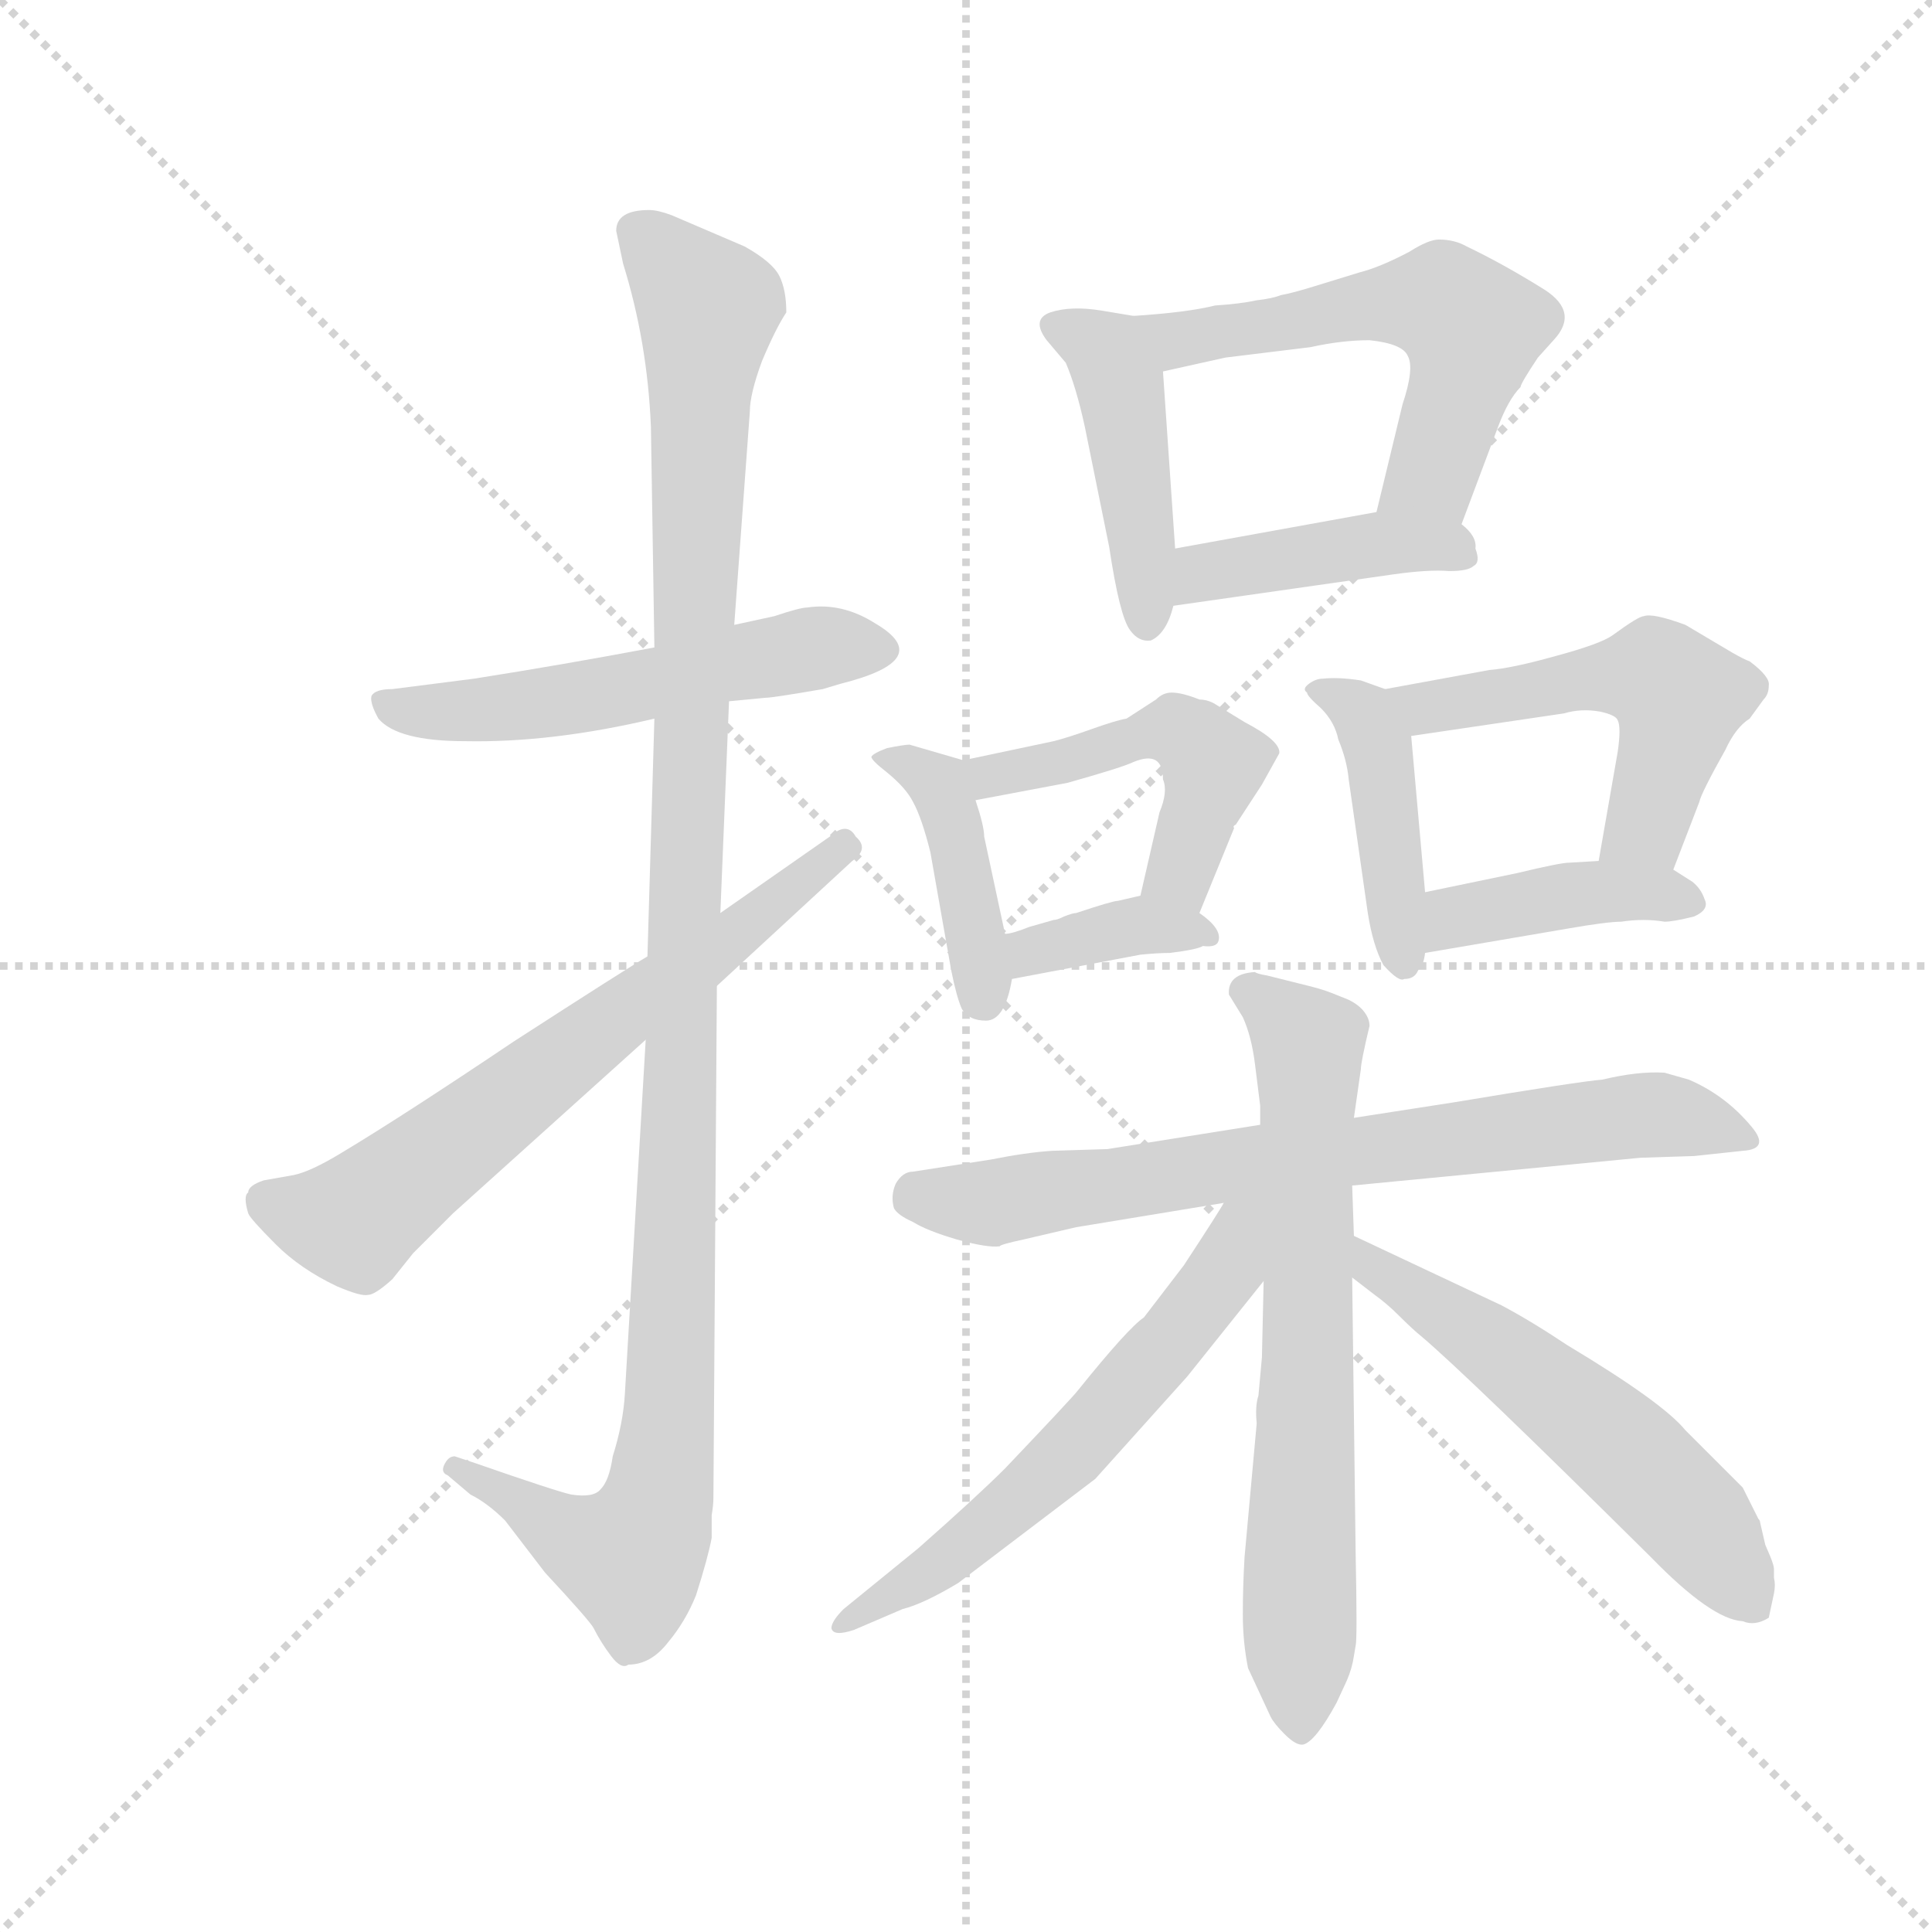 <svg version="1.1" viewBox="0 0 1024 1024" xmlns="http://www.w3.org/2000/svg">
  <g stroke="lightgray" stroke-dasharray="1,1" stroke-width="1" transform="scale(4, 4)">
    <line x1="0" y1="0" x2="256" y2="256"></line>
    <line x1="256" y1="0" x2="0" y2="256"></line>
    <line x1="128" y1="0" x2="128" y2="256"></line>
    <line x1="0" y1="128" x2="256" y2="128"></line>
  </g>
  <g transform="scale(0.92, -0.92) translate(60, -850)">
    <style type="text/css">
      
        @keyframes keyframes0 {
          from {
            stroke: blue;
            stroke-dashoffset: 542;
            stroke-width: 128;
          }
          64% {
            animation-timing-function: step-end;
            stroke: blue;
            stroke-dashoffset: 0;
            stroke-width: 128;
          }
          to {
            stroke: black;
            stroke-width: 1024;
          }
        }
        #make-me-a-hanzi-animation-0 {
          animation: keyframes0 0.691s both;
          animation-delay: 0s;
          animation-timing-function: linear;
        }
      
        @keyframes keyframes1 {
          from {
            stroke: blue;
            stroke-dashoffset: 1151;
            stroke-width: 128;
          }
          79% {
            animation-timing-function: step-end;
            stroke: blue;
            stroke-dashoffset: 0;
            stroke-width: 128;
          }
          to {
            stroke: black;
            stroke-width: 1024;
          }
        }
        #make-me-a-hanzi-animation-1 {
          animation: keyframes1 1.187s both;
          animation-delay: 0.691s;
          animation-timing-function: linear;
        }
      
        @keyframes keyframes2 {
          from {
            stroke: blue;
            stroke-dashoffset: 661;
            stroke-width: 128;
          }
          68% {
            animation-timing-function: step-end;
            stroke: blue;
            stroke-dashoffset: 0;
            stroke-width: 128;
          }
          to {
            stroke: black;
            stroke-width: 1024;
          }
        }
        #make-me-a-hanzi-animation-2 {
          animation: keyframes2 0.788s both;
          animation-delay: 1.878s;
          animation-timing-function: linear;
        }
      
        @keyframes keyframes3 {
          from {
            stroke: blue;
            stroke-dashoffset: 448;
            stroke-width: 128;
          }
          59% {
            animation-timing-function: step-end;
            stroke: blue;
            stroke-dashoffset: 0;
            stroke-width: 128;
          }
          to {
            stroke: black;
            stroke-width: 1024;
          }
        }
        #make-me-a-hanzi-animation-3 {
          animation: keyframes3 0.615s both;
          animation-delay: 2.666s;
          animation-timing-function: linear;
        }
      
        @keyframes keyframes4 {
          from {
            stroke: blue;
            stroke-dashoffset: 569;
            stroke-width: 128;
          }
          65% {
            animation-timing-function: step-end;
            stroke: blue;
            stroke-dashoffset: 0;
            stroke-width: 128;
          }
          to {
            stroke: black;
            stroke-width: 1024;
          }
        }
        #make-me-a-hanzi-animation-4 {
          animation: keyframes4 0.713s both;
          animation-delay: 3.28s;
          animation-timing-function: linear;
        }
      
        @keyframes keyframes5 {
          from {
            stroke: blue;
            stroke-dashoffset: 424;
            stroke-width: 128;
          }
          58% {
            animation-timing-function: step-end;
            stroke: blue;
            stroke-dashoffset: 0;
            stroke-width: 128;
          }
          to {
            stroke: black;
            stroke-width: 1024;
          }
        }
        #make-me-a-hanzi-animation-5 {
          animation: keyframes5 0.595s both;
          animation-delay: 3.993s;
          animation-timing-function: linear;
        }
      
        @keyframes keyframes6 {
          from {
            stroke: blue;
            stroke-dashoffset: 418;
            stroke-width: 128;
          }
          58% {
            animation-timing-function: step-end;
            stroke: blue;
            stroke-dashoffset: 0;
            stroke-width: 128;
          }
          to {
            stroke: black;
            stroke-width: 1024;
          }
        }
        #make-me-a-hanzi-animation-6 {
          animation: keyframes6 0.59s both;
          animation-delay: 4.588s;
          animation-timing-function: linear;
        }
      
        @keyframes keyframes7 {
          from {
            stroke: blue;
            stroke-dashoffset: 484;
            stroke-width: 128;
          }
          61% {
            animation-timing-function: step-end;
            stroke: blue;
            stroke-dashoffset: 0;
            stroke-width: 128;
          }
          to {
            stroke: black;
            stroke-width: 1024;
          }
        }
        #make-me-a-hanzi-animation-7 {
          animation: keyframes7 0.644s both;
          animation-delay: 5.179s;
          animation-timing-function: linear;
        }
      
        @keyframes keyframes8 {
          from {
            stroke: blue;
            stroke-dashoffset: 370;
            stroke-width: 128;
          }
          55% {
            animation-timing-function: step-end;
            stroke: blue;
            stroke-dashoffset: 0;
            stroke-width: 128;
          }
          to {
            stroke: black;
            stroke-width: 1024;
          }
        }
        #make-me-a-hanzi-animation-8 {
          animation: keyframes8 0.551s both;
          animation-delay: 5.822s;
          animation-timing-function: linear;
        }
      
        @keyframes keyframes9 {
          from {
            stroke: blue;
            stroke-dashoffset: 429;
            stroke-width: 128;
          }
          58% {
            animation-timing-function: step-end;
            stroke: blue;
            stroke-dashoffset: 0;
            stroke-width: 128;
          }
          to {
            stroke: black;
            stroke-width: 1024;
          }
        }
        #make-me-a-hanzi-animation-9 {
          animation: keyframes9 0.599s both;
          animation-delay: 6.374s;
          animation-timing-function: linear;
        }
      
        @keyframes keyframes10 {
          from {
            stroke: blue;
            stroke-dashoffset: 524;
            stroke-width: 128;
          }
          63% {
            animation-timing-function: step-end;
            stroke: blue;
            stroke-dashoffset: 0;
            stroke-width: 128;
          }
          to {
            stroke: black;
            stroke-width: 1024;
          }
        }
        #make-me-a-hanzi-animation-10 {
          animation: keyframes10 0.676s both;
          animation-delay: 6.973s;
          animation-timing-function: linear;
        }
      
        @keyframes keyframes11 {
          from {
            stroke: blue;
            stroke-dashoffset: 408;
            stroke-width: 128;
          }
          57% {
            animation-timing-function: step-end;
            stroke: blue;
            stroke-dashoffset: 0;
            stroke-width: 128;
          }
          to {
            stroke: black;
            stroke-width: 1024;
          }
        }
        #make-me-a-hanzi-animation-11 {
          animation: keyframes11 0.582s both;
          animation-delay: 7.649s;
          animation-timing-function: linear;
        }
      
        @keyframes keyframes12 {
          from {
            stroke: blue;
            stroke-dashoffset: 729;
            stroke-width: 128;
          }
          70% {
            animation-timing-function: step-end;
            stroke: blue;
            stroke-dashoffset: 0;
            stroke-width: 128;
          }
          to {
            stroke: black;
            stroke-width: 1024;
          }
        }
        #make-me-a-hanzi-animation-12 {
          animation: keyframes12 0.843s both;
          animation-delay: 8.231s;
          animation-timing-function: linear;
        }
      
        @keyframes keyframes13 {
          from {
            stroke: blue;
            stroke-dashoffset: 693;
            stroke-width: 128;
          }
          69% {
            animation-timing-function: step-end;
            stroke: blue;
            stroke-dashoffset: 0;
            stroke-width: 128;
          }
          to {
            stroke: black;
            stroke-width: 1024;
          }
        }
        #make-me-a-hanzi-animation-13 {
          animation: keyframes13 0.814s both;
          animation-delay: 9.074s;
          animation-timing-function: linear;
        }
      
        @keyframes keyframes14 {
          from {
            stroke: blue;
            stroke-dashoffset: 595;
            stroke-width: 128;
          }
          66% {
            animation-timing-function: step-end;
            stroke: blue;
            stroke-dashoffset: 0;
            stroke-width: 128;
          }
          to {
            stroke: black;
            stroke-width: 1024;
          }
        }
        #make-me-a-hanzi-animation-14 {
          animation: keyframes14 0.734s both;
          animation-delay: 9.888s;
          animation-timing-function: linear;
        }
      
        @keyframes keyframes15 {
          from {
            stroke: blue;
            stroke-dashoffset: 564;
            stroke-width: 128;
          }
          65% {
            animation-timing-function: step-end;
            stroke: blue;
            stroke-dashoffset: 0;
            stroke-width: 128;
          }
          to {
            stroke: black;
            stroke-width: 1024;
          }
        }
        #make-me-a-hanzi-animation-15 {
          animation: keyframes15 0.709s both;
          animation-delay: 10.623s;
          animation-timing-function: linear;
        }
      
    </style>
    
      <path d="M 360 446 L 381 448 Q 385 448 414 453 L 424 456 Q 480 470 444 491 Q 425 503 405 500 Q 401 500 386 495 L 363 490 L 317 477 Q 264 467 213 459 L 166 453 Q 156 453 154 449 Q 153 445 158 436 Q 169 423 208 423 Q 258 422 317 436 L 360 446 Z" fill="lightgray"></path>
    
      <path d="M 351 -13 L 353 282 L 355 324 L 360 446 L 363 490 L 372 613 Q 372 623 379 642 Q 387 661 393 670 Q 393 683 389 691 Q 385 699 369 708 L 327 726 Q 319 729 314 729 Q 295 729 295 717 L 299 698 Q 313 653 315 604 L 317 477 L 317 436 L 313 299 L 312 251 L 300 47 Q 299 30 293 11 Q 291 -3 286 -8 Q 282 -13 269 -11 Q 260 -9 214 7 L 202 11 Q 199 11 197 8 Q 193 2 198 0 L 211 -11 Q 221 -16 231 -26 L 254 -56 Q 280 -84 282 -88 Q 286 -96 292 -104 Q 298 -112 302 -109 Q 315 -109 325 -96 Q 335 -84 341 -69 Q 348 -47 350 -36 L 350 -23 Q 351 -17 351 -13 Z" fill="lightgray"></path>
    
      <path d="M 353 282 L 431 354 Q 441 361 433 368 Q 428 377 418 368 L 355 324 L 313 299 Q 301 292 236 250 Q 172 207 137 186 Q 119 175 109 173 L 92 170 Q 83 167 83 163 Q 80 161 83 151 Q 84 148 99 133 Q 113 119 134 109 Q 148 103 152 104 Q 156 104 166 113 L 178 128 L 201 151 L 312 251 L 353 282 Z" fill="lightgray"></path>
    
      <path d="M 593 668 L 575 671 Q 557 674 545 670 Q 534 666 543 654 L 554 641 Q 560 627 565 604 L 579 535 Q 585 495 591 487 Q 596 480 603 481 Q 612 485 616 501 L 617 534 L 610 636 C 608 666 608 666 593 668 Z" fill="lightgray"></path>
    
      <path d="M 782 548 L 803 604 Q 809 620 816 627 Q 816 629 826 644 L 835 654 Q 850 670 830 683 Q 806 698 785 708 Q 778 712 769 712 Q 763 712 752 705 Q 735 696 723 693 L 697 685 Q 684 681 678 680 Q 673 678 664 677 Q 655 675 640 674 Q 624 670 593 668 C 563 666 581 629 610 636 L 646 644 L 695 650 Q 713 654 729 654 Q 748 652 751 645 Q 755 638 748 617 L 733 555 C 726 526 771 520 782 548 Z" fill="lightgray"></path>
    
      <path d="M 616 501 L 742 519 Q 763 522 775 521 Q 786 521 789 524 Q 793 526 790 534 Q 791 541 782 548 C 768 561 763 560 733 555 L 617 534 C 587 529 586 497 616 501 Z" fill="lightgray"></path>
    
      <path d="M 495 412 L 464 421 Q 461 421 451 419 Q 443 416 442 414 Q 442 412 451 405 Q 462 396 466 388 Q 471 379 476 359 L 488 291 Q 491 276 494 269 Q 498 262 508 262 Q 519 262 523 286 L 519 312 L 507 368 Q 507 374 502 389 C 495 412 495 412 495 412 Z" fill="lightgray"></path>
    
      <path d="M 631 324 L 651 373 Q 650 374 652 375 L 667 398 L 677 416 Q 678 423 657 434 L 639 445 Q 635 447 631 447 Q 621 451 615 451 Q 610 451 606 447 L 589 436 Q 583 435 569 430 Q 555 425 547 423 L 495 412 C 466 406 473 383 502 389 L 555 399 Q 587 408 593 411 Q 610 418 610 401 Q 613 394 608 382 L 597 334 C 590 305 620 296 631 324 Z" fill="lightgray"></path>
    
      <path d="M 614 301 Q 630 303 633 305 Q 641 304 642 308 Q 644 315 631 324 C 613 338 613 338 597 334 L 584 331 Q 581 331 560 324 Q 558 324 553 322 Q 549 320 547 320 L 533 316 Q 523 312 519 312 C 489 307 494 280 523 286 L 597 300 Q 607 301 614 301 Z" fill="lightgray"></path>
    
      <path d="M 738 453 L 724 458 Q 711 460 702 459 Q 698 459 694 456 Q 690 453 693 451 Q 693 449 701 442 Q 709 434 711 424 Q 716 412 717 401 L 728 324 Q 731 305 737 294 Q 746 284 749 286 Q 755 286 757 291 Q 760 293 761 301 L 761 336 L 753 426 C 751 448 751 448 738 453 Z" fill="lightgray"></path>
    
      <path d="M 798 464 L 738 453 C 708 448 723 422 753 426 L 841 439 Q 851 442 862 440 Q 871 438 872 435 Q 874 431 872 417 L 861 354 C 856 324 893 321 904 349 L 919 388 Q 920 393 934 418 Q 940 431 948 436 L 956 447 Q 959 450 959 455 Q 960 460 948 469 Q 945 470 938 474 L 911 490 Q 892 497 887 495 Q 884 495 869 484 Q 862 479 836 472 Q 811 465 798 464 Z" fill="lightgray"></path>
    
      <path d="M 761 301 L 843 315 Q 866 319 874 319 Q 887 321 899 319 Q 904 319 916 322 Q 925 326 922 332 Q 920 338 915 342 L 904 349 L 861 354 L 844 353 Q 839 353 814 347 L 761 336 C 732 330 731 296 761 301 Z" fill="lightgray"></path>
    
      <path d="M 719 167 L 885 183 L 916 184 L 944 187 Q 960 188 949 201 Q 934 219 913 228 L 899 232 Q 884 233 863 228 Q 850 227 778 215 L 720 206 L 666 202 L 578 188 L 546 187 Q 531 186 511 182 L 466 175 Q 460 175 456 168 Q 453 161 455 154 Q 457 150 466 146 Q 474 141 491 136 Q 509 131 516 132 Q 516 133 530 136 L 560 143 L 645 157 L 719 167 Z" fill="lightgray"></path>
    
      <path d="M 710 -131 L 716 -118 Q 719 -111 720 -104 L 721 -98 Q 722 -95 721 -45 L 719 114 L 720 138 L 719 167 L 720 206 L 724 234 Q 724 238 729 259 Q 729 263 726 267 Q 723 271 717 274 L 707 278 Q 702 280 694 282 L 670 288 Q 664 289 663 290 Q 647 289 648 277 L 656 264 Q 661 253 663 237 L 666 213 L 666 202 L 668 112 L 667 68 L 665 46 Q 663 40 664 30 L 657 -47 Q 656 -64 656 -80 Q 656 -96 659 -111 L 672 -139 Q 674 -143 680 -149 Q 687 -156 691 -155 Q 698 -153 710 -131 Z" fill="lightgray"></path>
    
      <path d="M 645 157 Q 643 153 622 121 L 599 91 Q 590 85 561 49 Q 558 45 519 4 Q 503 -12 469 -42 L 426 -77 Q 419 -84 419 -88 Q 420 -93 432 -89 L 460 -77 Q 472 -74 492 -62 L 571 -2 L 624 57 L 668 112 C 710 164 661 183 645 157 Z" fill="lightgray"></path>
    
      <path d="M 719 114 L 732 104 Q 739 99 746 92 Q 754 84 759 80 Q 785 58 891 -47 Q 926 -83 944 -84 Q 951 -87 959 -82 L 962 -68 Q 963 -63 962 -59 L 962 -54 Q 962 -52 960 -47 L 957 -40 L 954 -27 Q 954 -26 953 -25 L 944 -7 L 911 26 Q 898 42 843 75 Q 822 89 805 98 L 720 138 C 693 151 695 132 719 114 Z" fill="lightgray"></path>
    
    
      <clipPath id="make-me-a-hanzi-clip-0">
        <path d="M 360 446 L 381 448 Q 385 448 414 453 L 424 456 Q 480 470 444 491 Q 425 503 405 500 Q 401 500 386 495 L 363 490 L 317 477 Q 264 467 213 459 L 166 453 Q 156 453 154 449 Q 153 445 158 436 Q 169 423 208 423 Q 258 422 317 436 L 360 446 Z"></path>
      </clipPath>
      <path clip-path="url(#make-me-a-hanzi-clip-0)" d="M 162 444 L 186 439 L 243 443 L 406 476 L 444 478" fill="none" id="make-me-a-hanzi-animation-0" stroke-dasharray="414 828" stroke-linecap="round"></path>
    
      <clipPath id="make-me-a-hanzi-clip-1">
        <path d="M 351 -13 L 353 282 L 355 324 L 360 446 L 363 490 L 372 613 Q 372 623 379 642 Q 387 661 393 670 Q 393 683 389 691 Q 385 699 369 708 L 327 726 Q 319 729 314 729 Q 295 729 295 717 L 299 698 Q 313 653 315 604 L 317 477 L 317 436 L 313 299 L 312 251 L 300 47 Q 299 30 293 11 Q 291 -3 286 -8 Q 282 -13 269 -11 Q 260 -9 214 7 L 202 11 Q 199 11 197 8 Q 193 2 198 0 L 211 -11 Q 221 -16 231 -26 L 254 -56 Q 280 -84 282 -88 Q 286 -96 292 -104 Q 298 -112 302 -109 Q 315 -109 325 -96 Q 335 -84 341 -69 Q 348 -47 350 -36 L 350 -23 Q 351 -17 351 -13 Z"></path>
      </clipPath>
      <path clip-path="url(#make-me-a-hanzi-clip-1)" d="M 309 715 L 348 673 L 321 -5 L 302 -47 L 270 -36 L 202 5" fill="none" id="make-me-a-hanzi-animation-1" stroke-dasharray="1023 2046" stroke-linecap="round"></path>
    
      <clipPath id="make-me-a-hanzi-clip-2">
        <path d="M 353 282 L 431 354 Q 441 361 433 368 Q 428 377 418 368 L 355 324 L 313 299 Q 301 292 236 250 Q 172 207 137 186 Q 119 175 109 173 L 92 170 Q 83 167 83 163 Q 80 161 83 151 Q 84 148 99 133 Q 113 119 134 109 Q 148 103 152 104 Q 156 104 166 113 L 178 128 L 201 151 L 312 251 L 353 282 Z"></path>
      </clipPath>
      <path clip-path="url(#make-me-a-hanzi-clip-2)" d="M 95 157 L 144 147 L 426 362" fill="none" id="make-me-a-hanzi-animation-2" stroke-dasharray="533 1066" stroke-linecap="round"></path>
    
      <clipPath id="make-me-a-hanzi-clip-3">
        <path d="M 593 668 L 575 671 Q 557 674 545 670 Q 534 666 543 654 L 554 641 Q 560 627 565 604 L 579 535 Q 585 495 591 487 Q 596 480 603 481 Q 612 485 616 501 L 617 534 L 610 636 C 608 666 608 666 593 668 Z"></path>
      </clipPath>
      <path clip-path="url(#make-me-a-hanzi-clip-3)" d="M 547 662 L 577 647 L 586 627 L 601 491" fill="none" id="make-me-a-hanzi-animation-3" stroke-dasharray="320 640" stroke-linecap="round"></path>
    
      <clipPath id="make-me-a-hanzi-clip-4">
        <path d="M 782 548 L 803 604 Q 809 620 816 627 Q 816 629 826 644 L 835 654 Q 850 670 830 683 Q 806 698 785 708 Q 778 712 769 712 Q 763 712 752 705 Q 735 696 723 693 L 697 685 Q 684 681 678 680 Q 673 678 664 677 Q 655 675 640 674 Q 624 670 593 668 C 563 666 581 629 610 636 L 646 644 L 695 650 Q 713 654 729 654 Q 748 652 751 645 Q 755 638 748 617 L 733 555 C 726 526 771 520 782 548 Z"></path>
      </clipPath>
      <path clip-path="url(#make-me-a-hanzi-clip-4)" d="M 603 666 L 611 657 L 625 655 L 736 675 L 774 673 L 789 660 L 780 623 L 765 577 L 740 561" fill="none" id="make-me-a-hanzi-animation-4" stroke-dasharray="441 882" stroke-linecap="round"></path>
    
      <clipPath id="make-me-a-hanzi-clip-5">
        <path d="M 616 501 L 742 519 Q 763 522 775 521 Q 786 521 789 524 Q 793 526 790 534 Q 791 541 782 548 C 768 561 763 560 733 555 L 617 534 C 587 529 586 497 616 501 Z"></path>
      </clipPath>
      <path clip-path="url(#make-me-a-hanzi-clip-5)" d="M 623 506 L 633 520 L 729 536 L 776 535 L 780 530" fill="none" id="make-me-a-hanzi-animation-5" stroke-dasharray="296 592" stroke-linecap="round"></path>
    
      <clipPath id="make-me-a-hanzi-clip-6">
        <path d="M 495 412 L 464 421 Q 461 421 451 419 Q 443 416 442 414 Q 442 412 451 405 Q 462 396 466 388 Q 471 379 476 359 L 488 291 Q 491 276 494 269 Q 498 262 508 262 Q 519 262 523 286 L 519 312 L 507 368 Q 507 374 502 389 C 495 412 495 412 495 412 Z"></path>
      </clipPath>
      <path clip-path="url(#make-me-a-hanzi-clip-6)" d="M 449 412 L 459 412 L 481 398 L 506 275" fill="none" id="make-me-a-hanzi-animation-6" stroke-dasharray="290 580" stroke-linecap="round"></path>
    
      <clipPath id="make-me-a-hanzi-clip-7">
        <path d="M 631 324 L 651 373 Q 650 374 652 375 L 667 398 L 677 416 Q 678 423 657 434 L 639 445 Q 635 447 631 447 Q 621 451 615 451 Q 610 451 606 447 L 589 436 Q 583 435 569 430 Q 555 425 547 423 L 495 412 C 466 406 473 383 502 389 L 555 399 Q 587 408 593 411 Q 610 418 610 401 Q 613 394 608 382 L 597 334 C 590 305 620 296 631 324 Z"></path>
      </clipPath>
      <path clip-path="url(#make-me-a-hanzi-clip-7)" d="M 503 408 L 520 404 L 620 428 L 639 408 L 619 347 L 627 333" fill="none" id="make-me-a-hanzi-animation-7" stroke-dasharray="356 712" stroke-linecap="round"></path>
    
      <clipPath id="make-me-a-hanzi-clip-8">
        <path d="M 614 301 Q 630 303 633 305 Q 641 304 642 308 Q 644 315 631 324 C 613 338 613 338 597 334 L 584 331 Q 581 331 560 324 Q 558 324 553 322 Q 549 320 547 320 L 533 316 Q 523 312 519 312 C 489 307 494 280 523 286 L 597 300 Q 607 301 614 301 Z"></path>
      </clipPath>
      <path clip-path="url(#make-me-a-hanzi-clip-8)" d="M 529 294 L 534 302 L 594 317 L 636 311" fill="none" id="make-me-a-hanzi-animation-8" stroke-dasharray="242 484" stroke-linecap="round"></path>
    
      <clipPath id="make-me-a-hanzi-clip-9">
        <path d="M 738 453 L 724 458 Q 711 460 702 459 Q 698 459 694 456 Q 690 453 693 451 Q 693 449 701 442 Q 709 434 711 424 Q 716 412 717 401 L 728 324 Q 731 305 737 294 Q 746 284 749 286 Q 755 286 757 291 Q 760 293 761 301 L 761 336 L 753 426 C 751 448 751 448 738 453 Z"></path>
      </clipPath>
      <path clip-path="url(#make-me-a-hanzi-clip-9)" d="M 700 452 L 725 439 L 735 417 L 748 297" fill="none" id="make-me-a-hanzi-animation-9" stroke-dasharray="301 602" stroke-linecap="round"></path>
    
      <clipPath id="make-me-a-hanzi-clip-10">
        <path d="M 798 464 L 738 453 C 708 448 723 422 753 426 L 841 439 Q 851 442 862 440 Q 871 438 872 435 Q 874 431 872 417 L 861 354 C 856 324 893 321 904 349 L 919 388 Q 920 393 934 418 Q 940 431 948 436 L 956 447 Q 959 450 959 455 Q 960 460 948 469 Q 945 470 938 474 L 911 490 Q 892 497 887 495 Q 884 495 869 484 Q 862 479 836 472 Q 811 465 798 464 Z"></path>
      </clipPath>
      <path clip-path="url(#make-me-a-hanzi-clip-10)" d="M 747 449 L 773 443 L 848 459 L 894 461 L 908 448 L 904 425 L 888 375 L 869 361" fill="none" id="make-me-a-hanzi-animation-10" stroke-dasharray="396 792" stroke-linecap="round"></path>
    
      <clipPath id="make-me-a-hanzi-clip-11">
        <path d="M 761 301 L 843 315 Q 866 319 874 319 Q 887 321 899 319 Q 904 319 916 322 Q 925 326 922 332 Q 920 338 915 342 L 904 349 L 861 354 L 844 353 Q 839 353 814 347 L 761 336 C 732 330 731 296 761 301 Z"></path>
      </clipPath>
      <path clip-path="url(#make-me-a-hanzi-clip-11)" d="M 767 307 L 779 321 L 828 333 L 911 332" fill="none" id="make-me-a-hanzi-animation-11" stroke-dasharray="280 560" stroke-linecap="round"></path>
    
      <clipPath id="make-me-a-hanzi-clip-12">
        <path d="M 719 167 L 885 183 L 916 184 L 944 187 Q 960 188 949 201 Q 934 219 913 228 L 899 232 Q 884 233 863 228 Q 850 227 778 215 L 720 206 L 666 202 L 578 188 L 546 187 Q 531 186 511 182 L 466 175 Q 460 175 456 168 Q 453 161 455 154 Q 457 150 466 146 Q 474 141 491 136 Q 509 131 516 132 Q 516 133 530 136 L 560 143 L 645 157 L 719 167 Z"></path>
      </clipPath>
      <path clip-path="url(#make-me-a-hanzi-clip-12)" d="M 468 160 L 512 157 L 885 208 L 936 198" fill="none" id="make-me-a-hanzi-animation-12" stroke-dasharray="601 1202" stroke-linecap="round"></path>
    
      <clipPath id="make-me-a-hanzi-clip-13">
        <path d="M 710 -131 L 716 -118 Q 719 -111 720 -104 L 721 -98 Q 722 -95 721 -45 L 719 114 L 720 138 L 719 167 L 720 206 L 724 234 Q 724 238 729 259 Q 729 263 726 267 Q 723 271 717 274 L 707 278 Q 702 280 694 282 L 670 288 Q 664 289 663 290 Q 647 289 648 277 L 656 264 Q 661 253 663 237 L 666 213 L 666 202 L 668 112 L 667 68 L 665 46 Q 663 40 664 30 L 657 -47 Q 656 -64 656 -80 Q 656 -96 659 -111 L 672 -139 Q 674 -143 680 -149 Q 687 -156 691 -155 Q 698 -153 710 -131 Z"></path>
      </clipPath>
      <path clip-path="url(#make-me-a-hanzi-clip-13)" d="M 660 278 L 694 243 L 689 -145" fill="none" id="make-me-a-hanzi-animation-13" stroke-dasharray="565 1130" stroke-linecap="round"></path>
    
      <clipPath id="make-me-a-hanzi-clip-14">
        <path d="M 645 157 Q 643 153 622 121 L 599 91 Q 590 85 561 49 Q 558 45 519 4 Q 503 -12 469 -42 L 426 -77 Q 419 -84 419 -88 Q 420 -93 432 -89 L 460 -77 Q 472 -74 492 -62 L 571 -2 L 624 57 L 668 112 C 710 164 661 183 645 157 Z"></path>
      </clipPath>
      <path clip-path="url(#make-me-a-hanzi-clip-14)" d="M 662 152 L 639 108 L 572 29 L 479 -54 L 426 -85" fill="none" id="make-me-a-hanzi-animation-14" stroke-dasharray="467 934" stroke-linecap="round"></path>
    
      <clipPath id="make-me-a-hanzi-clip-15">
        <path d="M 719 114 L 732 104 Q 739 99 746 92 Q 754 84 759 80 Q 785 58 891 -47 Q 926 -83 944 -84 Q 951 -87 959 -82 L 962 -68 Q 963 -63 962 -59 L 962 -54 Q 962 -52 960 -47 L 957 -40 L 954 -27 Q 954 -26 953 -25 L 944 -7 L 911 26 Q 898 42 843 75 Q 822 89 805 98 L 720 138 C 693 151 695 132 719 114 Z"></path>
      </clipPath>
      <path clip-path="url(#make-me-a-hanzi-clip-15)" d="M 726 132 L 730 120 L 864 25 L 917 -26 L 950 -73" fill="none" id="make-me-a-hanzi-animation-15" stroke-dasharray="436 872" stroke-linecap="round"></path>
    
  </g>
</svg>
